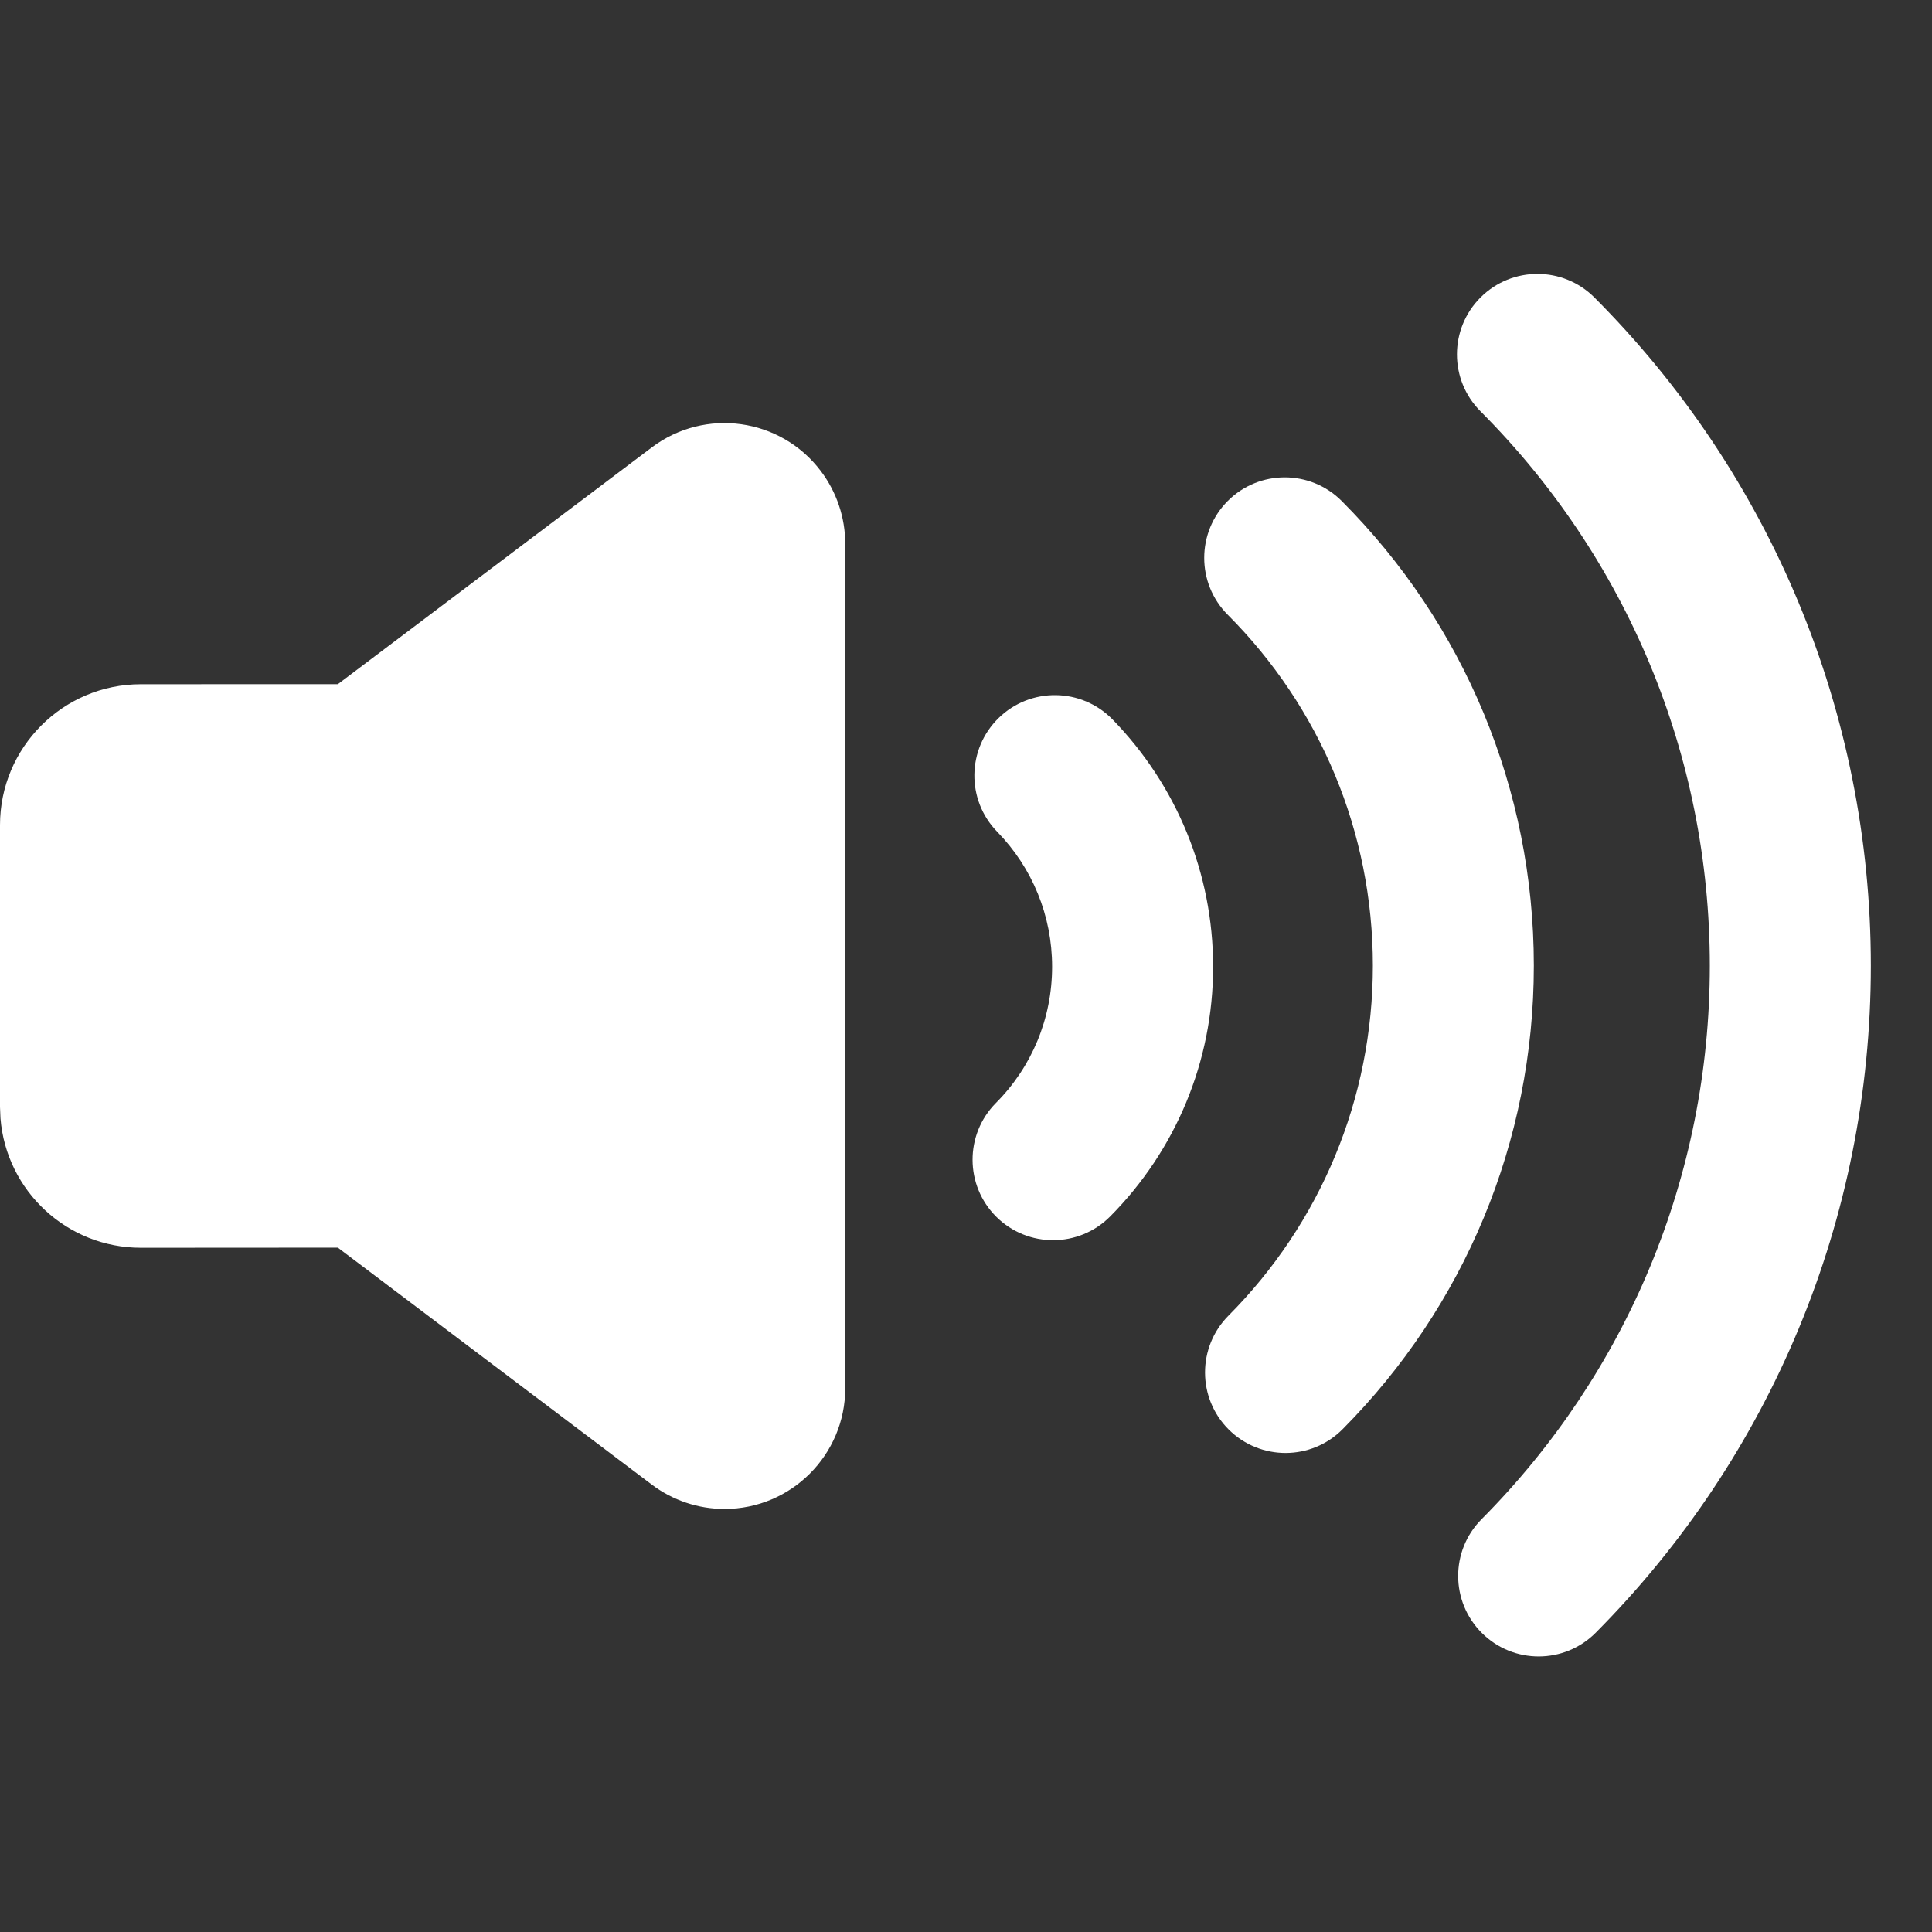 <svg width="32" height="32" viewBox="0 0 32 32" fill="none" xmlns="http://www.w3.org/2000/svg">
<rect x="0" y="0" width="32" height="32" fill="#333333" stroke="none"/>
<g id="Frame" clip-path="url(#clip0_82_726729)">
<g id="_Public/ic_public_sound_filled">
<path id="_&#229;&#144;&#136;&#229;&#185;&#182;&#229;&#189;&#162;&#231;&#138;&#182;" d="M26.409 4.928C29.321 7.846 30.987 11.791 30.987 15.996C30.987 20.191 29.329 24.127 26.43 27.043C25.911 27.565 25.067 27.567 24.545 27.048C24.023 26.529 24.02 25.685 24.539 25.163C26.946 22.741 28.32 19.479 28.32 15.996C28.32 12.504 26.939 9.235 24.521 6.812C24.001 6.291 24.002 5.446 24.523 4.926C25.044 4.406 25.889 4.407 26.409 4.928ZM10.795 7.411C11.677 6.746 12.931 6.921 13.596 7.803C13.858 8.15 14 8.573 14 9.008V22.993C14 24.097 13.105 24.993 12 24.993C11.565 24.993 11.142 24.851 10.795 24.589L5.596 20.665L2.333 20.667C1.109 20.667 0.105 19.724 0.008 18.525L0 18.333V13.667C0 12.378 1.045 11.333 2.333 11.333L5.596 11.332L10.795 7.411ZM22.223 8.298C24.247 10.326 25.405 13.07 25.405 15.993C25.405 18.909 24.253 21.645 22.238 23.672C21.719 24.195 20.875 24.197 20.352 23.678C19.83 23.159 19.828 22.314 20.347 21.792C21.87 20.26 22.739 18.197 22.739 15.993C22.739 13.783 21.865 11.715 20.335 10.182C19.815 9.661 19.816 8.817 20.337 8.296C20.858 7.776 21.703 7.777 22.223 8.298ZM18.427 11.916C19.487 13.004 20.093 14.462 20.093 16.012C20.093 17.582 19.472 19.056 18.388 20.148C17.869 20.67 17.025 20.673 16.502 20.154C15.98 19.635 15.977 18.791 16.496 18.268C17.089 17.672 17.426 16.87 17.426 16.012C17.426 15.165 17.097 14.372 16.517 13.777C16.003 13.25 16.014 12.406 16.541 11.892C17.068 11.378 17.912 11.389 18.427 11.916Z" fill="white"/>
</g>
</g>
<defs>
<clipPath id="clip0_82_726729">
<rect width="32" height="32" fill="white"/>
</clipPath>
</defs>
</svg>
